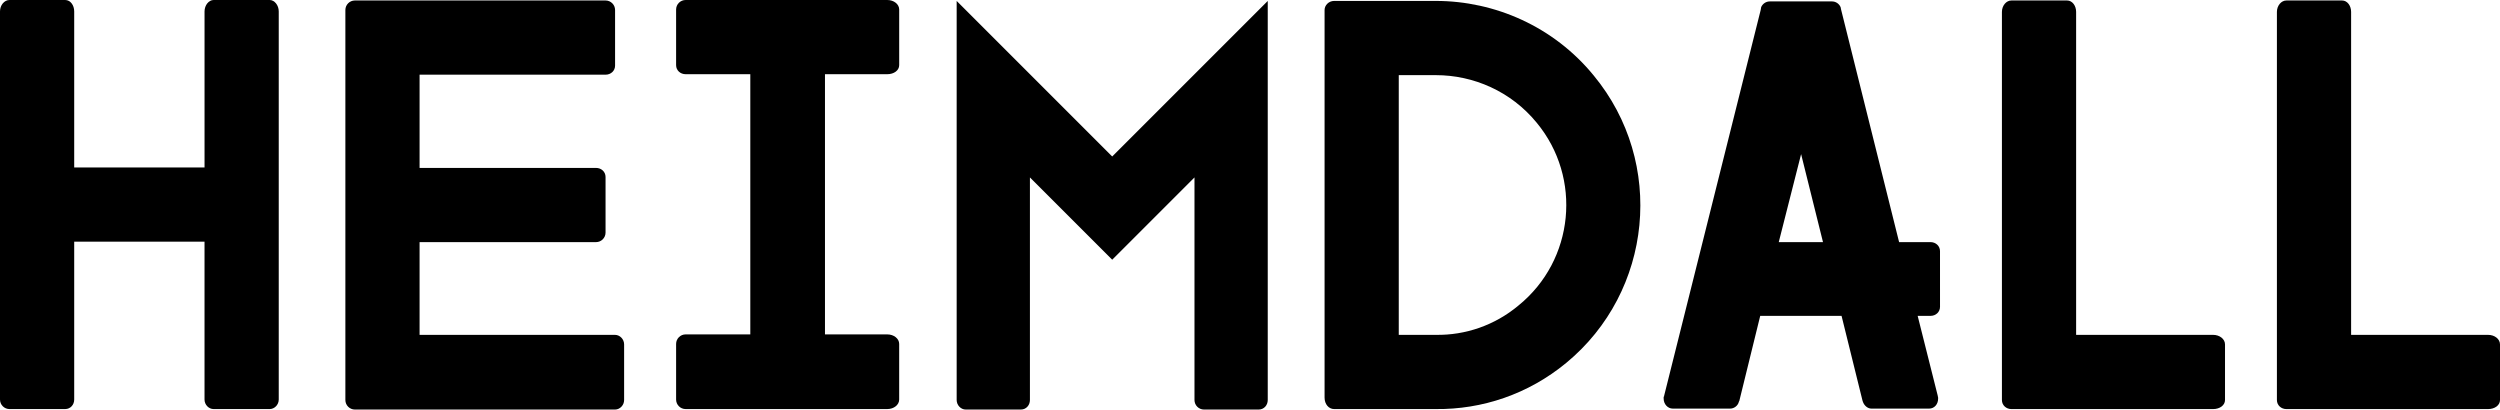 <?xml version="1.0" encoding="UTF-8" standalone="no"?>
<svg
   xmlns:dc="http://purl.org/dc/elements/1.1/"
   xmlns:cc="http://creativecommons.org/ns#"
   xmlns:rdf="http://www.w3.org/1999/02/22-rdf-syntax-ns#"
   xmlns:svg="http://www.w3.org/2000/svg"
   xmlns="http://www.w3.org/2000/svg"
   xmlns:sodipodi="http://sodipodi.sourceforge.net/DTD/sodipodi-0.dtd"
   xmlns:inkscape="http://www.inkscape.org/namespaces/inkscape"
   width="161.18"
   height="26.404"
   viewBox="0 0 161.18 26.404"
   version="1.1"
   id="svg12"
   sodipodi:docname="logo.svg"
   inkscape:version="0.92.3 (2405546, 2018-03-11)">
  <sodipodi:namedview
     pagecolor="#ffffff"
     bordercolor="#666666"
     borderopacity="1"
     objecttolerance="10"
     gridtolerance="10"
     guidetolerance="10"
     inkscape:pageopacity="0"
     inkscape:pageshadow="2"
     inkscape:window-width="1582"
     inkscape:window-height="1080"
     id="namedview14"
     showgrid="false"
     inkscape:measure-start="0,0"
     inkscape:measure-end="0,0"
     inkscape:zoom="3.124424"
     inkscape:cx="59.918728"
     inkscape:cy="2.519702"
     inkscape:window-x="0"
     inkscape:window-y="0"
     inkscape:window-maximized="0"
     inkscape:current-layer="svg12" />
  <!-- Generator: Sketch 51.3 (57544) - http://www.bohemiancoding.com/sketch -->
  <title
     id="title2">logo</title>
  <desc
     id="desc4">Created with Sketch.</desc>
  <defs
     id="defs6" />
  <g
     aria-label="Heimdall"
     style="font-style:normal;font-variant:normal;font-weight:normal;font-stretch:normal;font-size:32px;line-height:1.25;font-family:sans-serif;-inkscape-font-specification:sans-serif;letter-spacing:0px;word-spacing:0px;fill:#000000;fill-opacity:1;stroke:none"
     id="text3728">
    <path
       d="m 17.971,25.76 c 0,0.337 -0.276,0.613 -0.583,0.613 h -3.619 c -0.307,0 -0.583,-0.276 -0.583,-0.613 V 15.579 H 4.784 V 25.76 c 0,0.337 -0.245,0.613 -0.583,0.613 H 0.613 C 0.276,26.373 -9.5367432e-8,26.097 -9.5367432e-8,25.76 V 0.736 C -9.5367432e-8,0.337 0.276,7.3432922e-7 0.613,7.3432922e-7 H 4.201 C 4.539,7.3432922e-7 4.784,0.337 4.784,0.736 V 10.795 H 13.187 V 0.736 c 0,-0.399 0.276,-0.736 0.583,-0.736 H 17.388 c 0.307,0 0.583,0.337 0.583,0.736 z"
       style="font-style:normal;font-variant:normal;font-weight:normal;font-stretch:normal;font-size:30.667px;font-family:Farray;-inkscape-font-specification:Farray;letter-spacing:0px"
       id="path3764"
       inkscape:connector-curvature="0" />
    <path
       d="m 40.238,25.791 c 0,0.337 -0.276,0.613 -0.583,0.613 H 22.88 c -0.337,0 -0.613,-0.276 -0.613,-0.613 V 0.644 c 0,-0.337 0.276,-0.613 0.613,-0.613 H 39.042 c 0.337,0 0.613,0.276 0.613,0.613 V 4.232 c 0,0.337 -0.276,0.583 -0.613,0.583 H 27.051 v 6.011 h 11.377 c 0.337,0 0.613,0.245 0.613,0.583 v 3.588 c 0,0.337 -0.276,0.613 -0.613,0.613 H 27.051 v 5.98 h 12.604 c 0.307,0 0.583,0.276 0.583,0.613 z"
       style="font-style:normal;font-variant:normal;font-weight:normal;font-stretch:normal;font-size:30.667px;font-family:Farray;-inkscape-font-specification:Farray;letter-spacing:0px"
       id="path3766"
       inkscape:connector-curvature="0" />
    <path
       d="M 53.188,4.784 V 21.559 h 4.017 c 0.429,0 0.767,0.276 0.767,0.613 v 3.588 c 0,0.337 -0.337,0.613 -0.767,0.613 H 44.203 c -0.337,0 -0.613,-0.276 -0.613,-0.613 v -3.588 c 0,-0.337 0.276,-0.613 0.613,-0.613 h 4.171 V 4.784 h -4.171 c -0.337,0 -0.613,-0.245 -0.613,-0.583 V 0.613 c 0,-0.337 0.276,-0.613 0.613,-0.613 h 13.003 c 0.429,0 0.767,0.276 0.767,0.613 V 4.201 c 0,0.337 -0.337,0.583 -0.767,0.583 z"
       style="font-style:normal;font-variant:normal;font-weight:normal;font-stretch:normal;font-size:30.667px;font-family:Farray;-inkscape-font-specification:Farray;letter-spacing:0px"
       id="path3768"
       inkscape:connector-curvature="0" />
    <path
       d="M 61.678,0.061 71.706,10.089 81.734,0.061 V 25.791 c 0,0.337 -0.245,0.613 -0.583,0.613 h -3.527 c -0.337,0 -0.613,-0.276 -0.613,-0.613 v -14.352 L 71.706,16.744 66.401,11.439 v 14.352 c 0,0.337 -0.245,0.613 -0.583,0.613 h -3.557 c -0.307,0 -0.583,-0.276 -0.583,-0.613 z"
       style="font-style:normal;font-variant:normal;font-weight:normal;font-stretch:normal;font-size:30.667px;font-family:Farray;-inkscape-font-specification:Farray;letter-spacing:0px"
       id="path3770"
       inkscape:connector-curvature="0" />
    <path
       d="m 92.573,26.373 c 2.975,0.031 5.949,-0.951 8.403,-2.975 5.581,-4.6 6.409,-12.911 1.779,-18.523 -2.576,-3.159 -6.379,-4.815 -10.181,-4.815 h -6.563 c -0.337,0 -0.613,0.276 -0.613,0.583 V 25.637 c 0,0.429 0.276,0.736 0.613,0.736 z M 99.074,7.912 C 102.018,11.469 101.497,16.775 97.909,19.688 c -1.533,1.288 -3.435,1.932 -5.336,1.901 h -2.392 v -16.744 h 2.392 c 2.423,0 4.845,1.043 6.501,3.067 z"
       style="font-style:normal;font-variant:normal;font-weight:normal;font-stretch:normal;font-size:30.667px;font-family:Farray;-inkscape-font-specification:Farray;letter-spacing:0px"
       id="path3772"
       inkscape:connector-curvature="0" />
    <path
       d="m 125.076,16.192 c 0,-0.337 -0.276,-0.583 -0.613,-0.583 h -2.024 l -3.741,-14.996 -0.031,-0.153 c -0.092,-0.215 -0.307,-0.368 -0.552,-0.368 h -4.017 c -0.245,0 -0.46,0.153 -0.552,0.368 l -0.031,0.184 -6.225,24.871 c 0,0.031 0,0.061 -0.031,0.061 v 0.123 c 0,0.368 0.276,0.644 0.583,0.644 h 3.711 c 0.245,0 0.491,-0.184 0.552,-0.429 0,-0.031 0.031,-0.061 0.031,-0.061 l 1.349,-5.489 h 5.244 l 1.349,5.459 0.031,0.092 c 0.092,0.245 0.307,0.429 0.552,0.429 h 3.711 c 0.337,0 0.583,-0.276 0.583,-0.644 v -0.061 l -0.031,-0.153 -1.288,-5.121 h 0.828 c 0.337,0 0.613,-0.245 0.613,-0.583 z m -10.396,-0.583 1.441,-5.673 1.411,5.673 z"
       style="font-style:normal;font-variant:normal;font-weight:normal;font-stretch:normal;font-size:30.667px;font-family:Farray;-inkscape-font-specification:Farray;letter-spacing:0px"
       id="path3774"
       inkscape:connector-curvature="0" />
    <path
       d="m 143.451,25.791 c 0,0.337 -0.337,0.583 -0.767,0.583 h -13.003 c -0.337,0 -0.613,-0.245 -0.613,-0.583 V 0.767 c 0,-0.399 0.276,-0.736 0.613,-0.736 h 3.588 c 0.337,0 0.583,0.337 0.583,0.736 V 21.589 h 8.832 c 0.429,0 0.767,0.276 0.767,0.613 z"
       style="font-style:normal;font-variant:normal;font-weight:normal;font-stretch:normal;font-size:30.667px;font-family:Farray;-inkscape-font-specification:Farray;letter-spacing:0px"
       id="path3776"
       inkscape:connector-curvature="0" />
    <path
       d="m 161.18,25.791 c 0,0.337 -0.337,0.583 -0.767,0.583 h -13.003 c -0.337,0 -0.613,-0.245 -0.613,-0.583 V 0.767 c 0,-0.399 0.276,-0.736 0.613,-0.736 h 3.588 c 0.337,0 0.583,0.337 0.583,0.736 V 21.589 h 8.832 c 0.429,0 0.767,0.276 0.767,0.613 z"
       style="font-style:normal;font-variant:normal;font-weight:normal;font-stretch:normal;font-size:30.667px;font-family:Farray;-inkscape-font-specification:Farray;letter-spacing:0px"
       id="path3778"
       inkscape:connector-curvature="0" />
  </g>
</svg>
